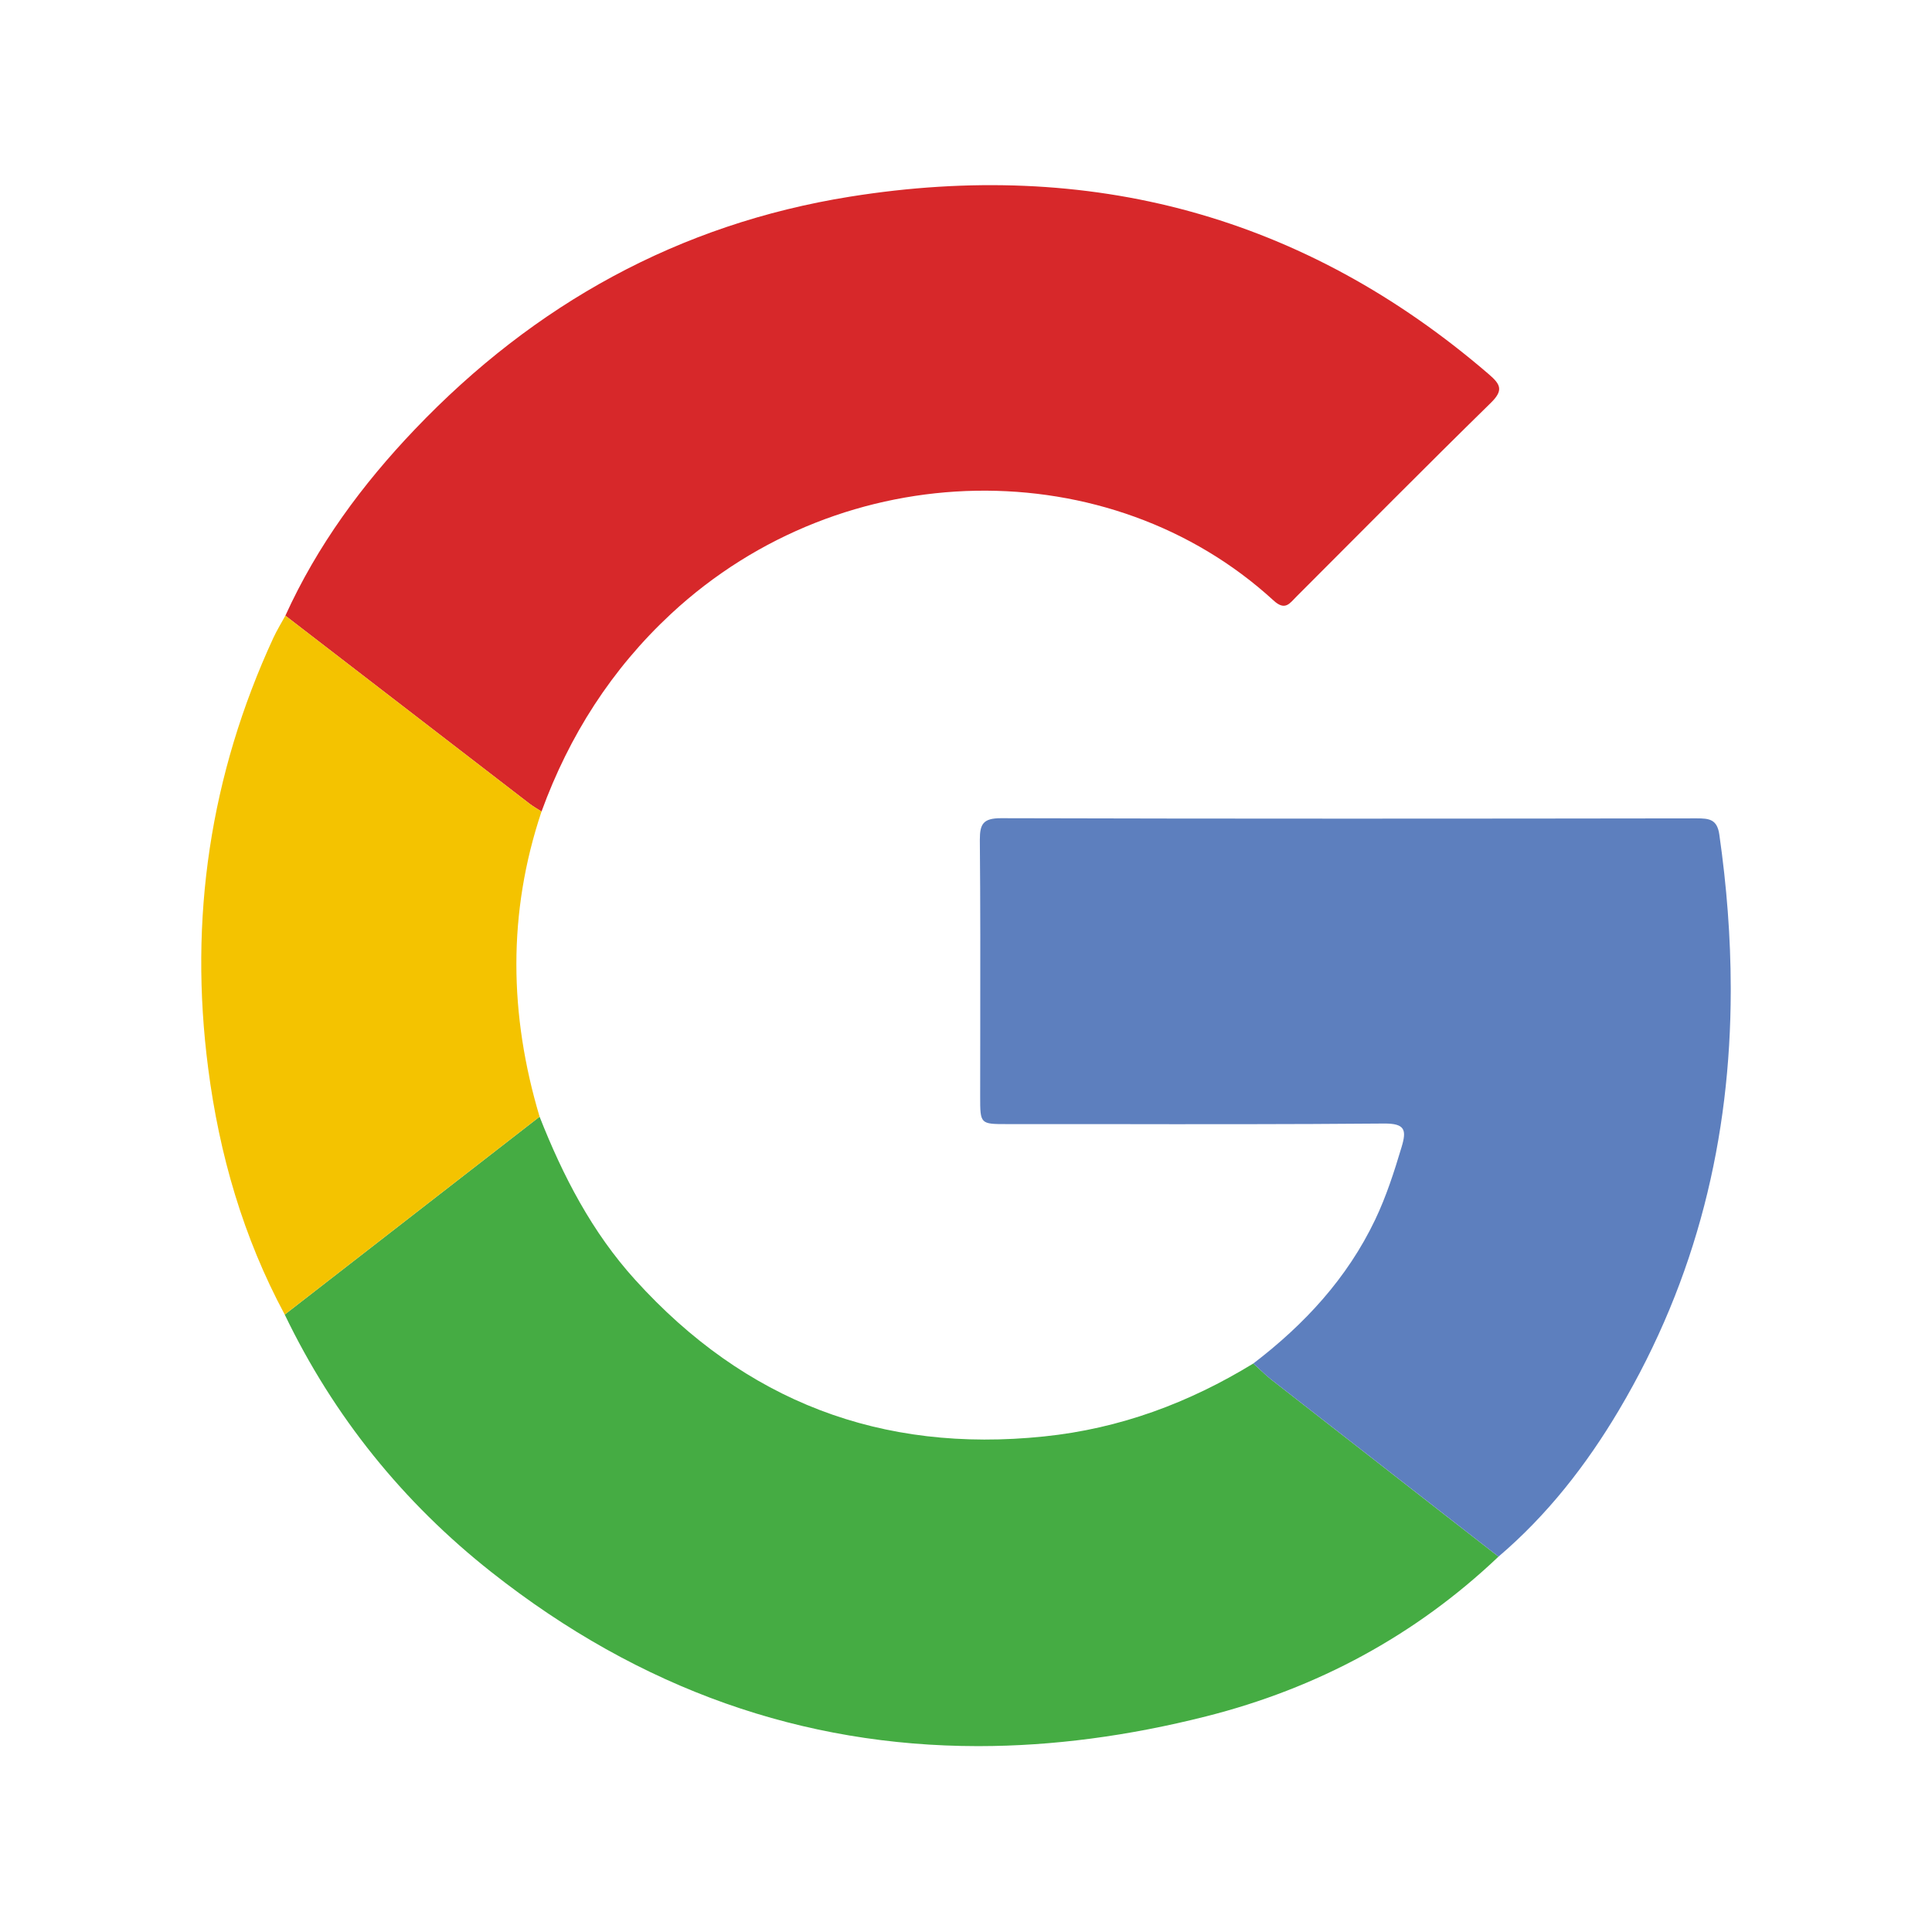 <svg width="24" height="24" viewBox="0 0 24 24" fill="none" xmlns="http://www.w3.org/2000/svg">
<path fill-rule="evenodd" clip-rule="evenodd" d="M3.545 7.648C3.94 6.778 4.499 6.019 5.155 5.332C6.638 3.778 8.433 2.783 10.559 2.443C13.533 1.968 16.196 2.669 18.497 4.651C18.642 4.776 18.678 4.849 18.52 5.004C17.708 5.799 16.909 6.607 16.105 7.411C16.022 7.493 15.966 7.594 15.82 7.459C13.794 5.603 10.488 5.625 8.335 7.626C7.596 8.314 7.071 9.137 6.727 10.081C6.677 10.049 6.624 10.019 6.577 9.983C5.566 9.205 4.555 8.427 3.545 7.648Z" fill="#D7282A"/>
<path fill-rule="evenodd" clip-rule="evenodd" d="M12.143 21.691C9.984 21.689 7.962 20.996 6.104 19.529C5.008 18.664 4.145 17.595 3.537 16.33L6.703 13.872C6.993 14.609 7.354 15.307 7.891 15.899C9.254 17.405 10.944 18.055 12.97 17.844C13.911 17.747 14.768 17.428 15.569 16.938C15.594 16.96 15.618 16.983 15.642 17.005C15.694 17.053 15.745 17.101 15.8 17.144C16.522 17.708 17.245 18.271 17.968 18.834C18.184 19.001 18.399 19.169 18.615 19.337C17.58 20.32 16.358 20.974 14.984 21.321C14.02 21.565 13.079 21.69 12.163 21.691C12.156 21.691 12.149 21.691 12.143 21.691Z" fill="#45AC43"/>
<path fill-rule="evenodd" clip-rule="evenodd" d="M18.615 19.337C18.434 19.197 18.254 19.056 18.074 18.916C17.316 18.325 16.557 17.735 15.8 17.144C15.745 17.101 15.693 17.053 15.642 17.005C15.618 16.983 15.594 16.96 15.569 16.938C16.204 16.453 16.735 15.88 17.083 15.151C17.221 14.861 17.319 14.557 17.411 14.249C17.475 14.037 17.455 13.955 17.193 13.957C16.018 13.967 14.843 13.966 13.667 13.964C13.281 13.964 12.894 13.964 12.508 13.964C12.177 13.964 12.176 13.963 12.176 13.621C12.176 13.339 12.177 13.056 12.177 12.774C12.178 11.998 12.179 11.222 12.172 10.445C12.172 10.441 12.172 10.436 12.172 10.431C12.172 10.239 12.211 10.164 12.433 10.164C12.434 10.164 12.435 10.164 12.436 10.164C15.316 10.172 18.197 10.17 21.078 10.166C21.233 10.166 21.331 10.178 21.358 10.367C21.45 11.009 21.499 11.645 21.5 12.271V12.311C21.497 14.127 21.086 15.873 20.111 17.517C19.707 18.198 19.222 18.82 18.615 19.337Z" fill="#5D7FBE"/>
<path fill-rule="evenodd" clip-rule="evenodd" d="M6.703 13.872C5.648 14.691 4.592 15.511 3.537 16.33C3.022 15.372 2.724 14.342 2.586 13.27C2.345 11.413 2.609 9.626 3.397 7.921C3.441 7.827 3.495 7.739 3.545 7.648C4.555 8.427 5.566 9.205 6.577 9.983C6.624 10.019 6.677 10.049 6.727 10.081C6.304 11.342 6.325 12.606 6.703 13.872Z" fill="#F4C300"/>
</svg>
